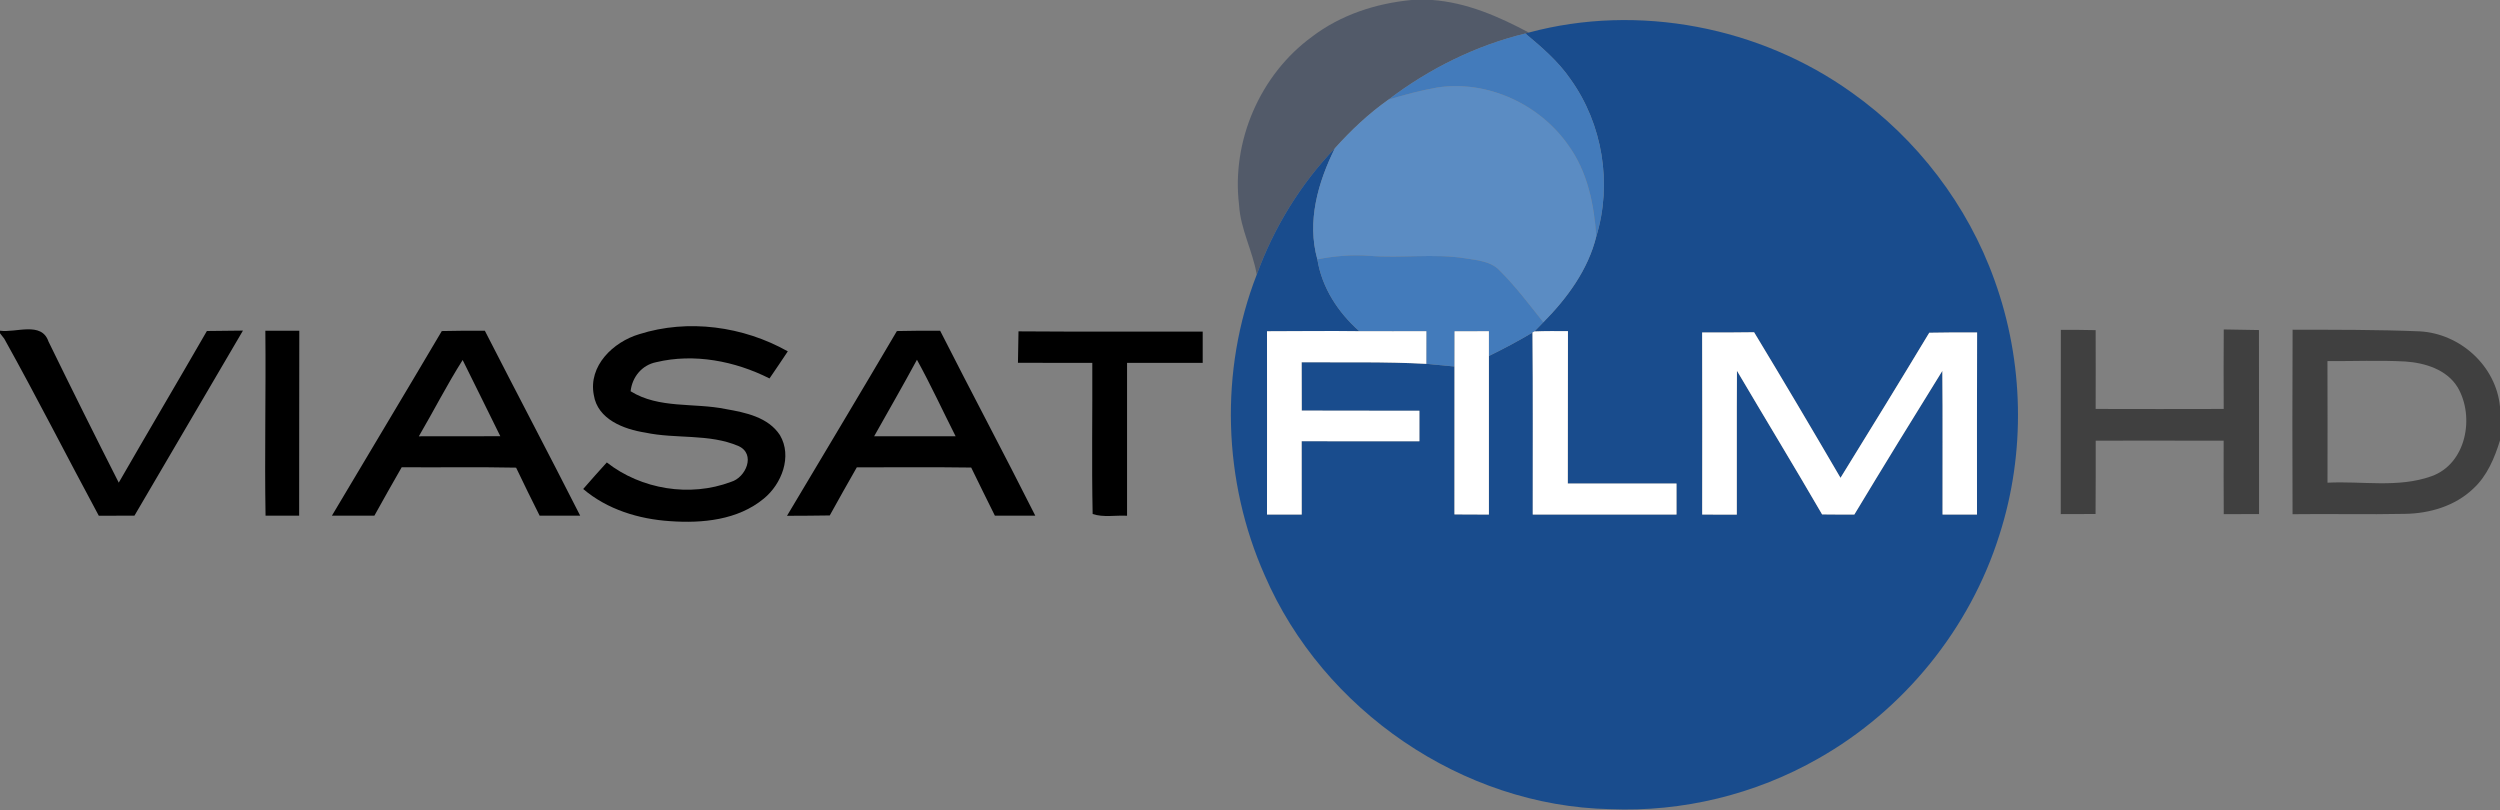 <?xml version="1.0" encoding="UTF-8" ?>
<!DOCTYPE svg PUBLIC "-//W3C//DTD SVG 1.1//EN" "http://www.w3.org/Graphics/SVG/1.1/DTD/svg11.dtd">
<svg width="500pt" height="162pt" viewBox="0 0 500 162" version="1.1" xmlns="http://www.w3.org/2000/svg">
<rect x="0" y="0" width="500" height="162" fill="#808080" stroke="none"/>
<g id="#1c2e4f73">
<path fill="#1c2e4f" opacity="0.45" d=" M 282.30 0.00 L 286.47 0.00 C 293.37 0.51 299.74 3.30 305.76 6.51 L 305.07 6.70 C 295.15 9.12 285.82 13.74 277.70 19.92 C 273.74 22.72 270.20 26.05 266.97 29.66 C 260.07 36.86 254.75 45.56 251.35 54.93 C 250.54 50.18 248.09 45.83 247.81 40.97 C 246.27 28.22 252.02 14.93 262.38 7.36 C 268.11 2.98 275.17 0.68 282.30 0.00 Z" />
</g>
<g id="#194c8dff">
<path fill="#194c8d" opacity="1.00" d=" M 305.76 6.51 C 327.67 0.62 352.01 5.35 370.40 18.55 C 383.40 27.78 393.55 41.02 398.91 56.06 C 404.78 72.32 405.18 90.52 399.88 106.99 C 394.00 125.72 380.78 142.02 363.69 151.69 C 351.10 158.88 336.49 162.45 322.00 161.83 C 292.51 161.23 264.60 142.06 252.94 115.06 C 244.59 96.26 243.86 74.12 251.35 54.93 C 254.75 45.56 260.07 36.86 266.97 29.66 C 263.59 36.50 261.35 44.28 263.47 51.87 C 264.38 57.54 267.61 62.48 271.86 66.24 C 265.71 66.15 259.55 66.25 253.40 66.25 C 253.42 78.47 253.41 90.69 253.40 102.91 C 255.71 102.91 258.02 102.91 260.34 102.91 C 260.34 98.02 260.34 93.13 260.33 88.24 C 268.18 88.27 276.03 88.25 283.88 88.25 C 283.87 86.21 283.87 84.18 283.88 82.15 C 276.03 82.12 268.19 82.16 260.35 82.12 C 260.34 78.90 260.33 75.67 260.33 72.45 C 268.64 72.51 276.96 72.32 285.26 72.77 C 287.14 72.93 289.02 73.12 290.90 73.30 C 290.88 83.16 290.90 93.02 290.89 102.88 C 293.18 102.90 295.48 102.91 297.78 102.91 C 297.76 92.34 297.76 81.77 297.78 71.20 C 300.74 69.75 303.67 68.20 306.50 66.51 C 306.61 78.64 306.54 90.77 306.55 102.91 C 316.13 102.92 325.72 102.91 335.30 102.91 C 335.30 100.84 335.30 98.78 335.30 96.71 C 328.06 96.70 320.81 96.71 313.56 96.71 C 313.60 86.55 313.55 76.39 313.59 66.23 C 311.35 66.22 309.11 66.19 306.87 66.29 C 307.32 65.83 308.22 64.91 308.67 64.45 C 313.44 59.63 317.61 53.96 319.26 47.28 C 322.48 36.74 320.53 24.80 314.11 15.85 C 311.67 12.28 308.36 9.45 305.07 6.70 L 305.76 6.51 M 340.43 66.50 C 340.47 78.63 340.45 90.77 340.44 102.91 C 342.74 102.91 345.05 102.91 347.36 102.92 C 347.39 93.33 347.32 83.74 347.39 74.15 C 353.04 83.74 358.83 93.25 364.42 102.88 C 366.56 102.91 368.72 102.91 370.87 102.90 C 376.67 93.28 382.55 83.70 388.47 74.17 C 388.57 83.75 388.48 93.33 388.51 102.91 C 390.80 102.91 393.10 102.91 395.40 102.91 C 395.40 90.77 395.37 78.63 395.42 66.49 C 392.23 66.48 389.04 66.48 385.85 66.55 C 380.00 76.26 374.06 85.92 368.10 95.57 C 362.41 85.82 356.66 76.10 350.82 66.45 C 347.35 66.51 343.89 66.50 340.43 66.50 Z" />
</g>
<g id="#437bbbff">
<path fill="#437bbb" opacity="1.00" d=" M 277.70 19.92 C 285.82 13.74 295.15 9.12 305.07 6.70 C 308.36 9.45 311.67 12.28 314.11 15.85 C 320.53 24.80 322.48 36.74 319.26 47.28 C 318.82 40.90 317.51 34.33 313.67 29.06 C 307.93 20.82 297.46 15.98 287.46 17.50 C 284.16 18.09 280.91 18.94 277.70 19.92 Z" />
<path fill="#437bbb" opacity="1.00" d=" M 263.47 51.87 C 266.92 51.20 270.45 50.88 273.97 51.17 C 280.32 51.68 286.72 50.66 293.05 51.66 C 295.44 52.05 298.19 52.23 299.95 54.13 C 303.15 57.31 305.86 60.93 308.67 64.45 C 308.22 64.91 307.32 65.83 306.87 66.29 C 306.78 66.34 306.60 66.45 306.50 66.51 C 303.67 68.20 300.74 69.75 297.78 71.20 C 297.77 69.54 297.78 67.89 297.78 66.24 C 295.49 66.24 293.20 66.25 290.91 66.26 C 290.90 68.61 290.90 70.96 290.90 73.30 C 289.02 73.12 287.14 72.93 285.26 72.77 C 285.26 70.59 285.27 68.42 285.27 66.24 C 280.80 66.24 276.33 66.26 271.86 66.24 C 267.61 62.48 264.38 57.54 263.47 51.87 Z" />
</g>
<g id="#5b8cc3ff">
<path fill="#5b8cc3" opacity="1.00" d=" M 287.46 17.50 C 297.46 15.98 307.93 20.82 313.67 29.06 C 317.51 34.33 318.82 40.90 319.26 47.28 C 317.61 53.96 313.44 59.63 308.67 64.45 C 305.86 60.93 303.15 57.31 299.95 54.13 C 298.19 52.23 295.44 52.05 293.05 51.66 C 286.72 50.66 280.32 51.68 273.97 51.17 C 270.45 50.88 266.92 51.20 263.47 51.87 C 261.35 44.28 263.59 36.50 266.97 29.66 C 270.20 26.05 273.74 22.72 277.70 19.92 C 280.91 18.94 284.16 18.09 287.46 17.50 Z" />
</g>
<g id="#000000ff">
<path fill="#000000" opacity="1.00" d=" M 127.84 66.84 C 137.62 63.73 148.67 65.26 157.56 70.27 C 156.36 72.09 155.13 73.89 153.90 75.69 C 146.99 72.20 138.82 70.62 131.23 72.44 C 128.37 73.02 126.44 75.40 126.12 78.25 C 131.80 81.79 138.83 80.51 145.14 81.81 C 149.08 82.50 153.64 83.42 155.99 87.03 C 158.49 91.27 156.34 96.81 152.75 99.73 C 147.58 104.01 140.46 104.70 134.00 104.23 C 127.75 103.82 121.48 101.91 116.64 97.80 C 118.19 96.01 119.77 94.24 121.36 92.49 C 128.26 97.89 138.00 99.47 146.19 96.38 C 149.19 95.52 151.21 90.80 147.70 89.21 C 141.83 86.69 135.20 87.83 129.05 86.52 C 124.77 85.85 119.52 83.88 118.76 79.00 C 117.63 73.16 122.66 68.38 127.84 66.84 Z" />
<path fill="#000000" opacity="1.00" d=" M 0.00 66.14 C 3.15 66.61 8.31 64.22 9.69 68.29 C 14.30 77.74 18.99 87.15 23.75 96.53 C 29.58 86.40 35.54 76.33 41.38 66.20 C 43.78 66.17 46.18 66.14 48.59 66.12 C 41.34 78.45 34.11 90.79 26.89 103.13 C 24.51 103.14 22.14 103.14 19.76 103.15 C 13.41 91.37 7.36 79.43 0.85 67.74 C 0.64 67.47 0.21 66.92 0.00 66.65 L 0.00 66.14 Z" />
<path fill="#000000" opacity="1.00" d=" M 53.07 66.15 C 55.33 66.15 57.59 66.15 59.86 66.15 C 59.81 78.48 59.87 90.81 59.83 103.14 C 57.59 103.14 55.35 103.14 53.11 103.14 C 52.90 90.82 53.20 78.48 53.07 66.15 Z" />
<path fill="#000000" opacity="1.00" d=" M 88.36 66.21 C 91.23 66.14 94.10 66.13 96.97 66.15 C 103.28 78.50 109.76 90.77 116.04 103.14 C 113.34 103.14 110.63 103.14 107.93 103.14 C 106.33 99.95 104.75 96.75 103.22 93.53 C 95.60 93.37 87.97 93.51 80.34 93.45 C 78.50 96.66 76.67 99.89 74.88 103.13 C 72.05 103.14 69.21 103.14 66.38 103.14 C 73.69 90.82 81.08 78.55 88.36 66.21 M 83.77 87.26 C 89.20 87.25 94.63 87.27 100.06 87.24 C 97.58 82.15 95.03 77.09 92.53 72.00 C 89.39 76.96 86.73 82.19 83.77 87.26 Z" />
<path fill="#000000" opacity="1.00" d=" M 179.38 66.21 C 182.26 66.14 185.14 66.13 188.03 66.15 C 194.30 78.51 200.82 90.75 207.06 103.14 C 204.36 103.14 201.67 103.14 198.98 103.14 C 197.39 99.93 195.80 96.73 194.24 93.51 C 186.61 93.40 178.99 93.47 171.36 93.47 C 169.54 96.67 167.72 99.87 165.95 103.09 C 163.10 103.14 160.25 103.15 157.40 103.16 C 164.74 90.85 172.11 78.56 179.38 66.21 M 183.39 71.95 C 180.61 77.09 177.69 82.16 174.83 87.25 C 180.26 87.26 185.69 87.26 191.12 87.25 C 188.54 82.15 186.15 76.96 183.39 71.95 Z" />
<path fill="#000000" opacity="1.00" d=" M 203.70 66.27 C 215.98 66.37 228.26 66.28 240.54 66.32 C 240.54 68.40 240.54 70.48 240.54 72.57 C 235.50 72.58 230.45 72.57 225.41 72.57 C 225.42 82.76 225.43 92.96 225.41 103.15 C 223.14 103.02 220.68 103.53 218.53 102.80 C 218.32 92.73 218.51 82.65 218.46 72.58 C 213.50 72.57 208.55 72.58 203.59 72.56 C 203.63 70.46 203.66 68.36 203.70 66.27 Z" />
</g>
<g id="#ffffffff">
<path fill="#ffffff" opacity="1.00" d=" M 253.40 66.25 C 259.55 66.25 265.71 66.15 271.86 66.24 C 276.33 66.26 280.80 66.24 285.27 66.24 C 285.27 68.42 285.26 70.59 285.26 72.77 C 276.96 72.32 268.64 72.51 260.33 72.45 C 260.33 75.67 260.34 78.90 260.35 82.12 C 268.19 82.16 276.03 82.12 283.88 82.15 C 283.87 84.18 283.87 86.21 283.88 88.25 C 276.03 88.25 268.18 88.27 260.33 88.24 C 260.34 93.13 260.34 98.02 260.34 102.91 C 258.02 102.91 255.71 102.91 253.40 102.91 C 253.41 90.69 253.42 78.47 253.40 66.25 Z" />
<path fill="#ffffff" opacity="1.00" d=" M 290.91 66.26 C 293.20 66.25 295.49 66.24 297.78 66.24 C 297.78 67.89 297.77 69.54 297.78 71.20 C 297.76 81.77 297.76 92.34 297.78 102.91 C 295.48 102.91 293.18 102.90 290.89 102.88 C 290.90 93.02 290.88 83.16 290.90 73.30 C 290.90 70.96 290.90 68.61 290.91 66.26 Z" />
<path fill="#ffffff" opacity="1.00" d=" M 306.50 66.51 C 306.60 66.45 306.78 66.34 306.87 66.29 C 309.11 66.19 311.35 66.22 313.59 66.23 C 313.55 76.39 313.60 86.55 313.56 96.71 C 320.81 96.71 328.06 96.70 335.30 96.71 C 335.30 98.78 335.30 100.84 335.30 102.91 C 325.72 102.91 316.13 102.92 306.55 102.91 C 306.54 90.77 306.61 78.64 306.50 66.51 Z" />
<path fill="#ffffff" opacity="1.00" d=" M 340.43 66.50 C 343.89 66.50 347.35 66.51 350.82 66.45 C 356.66 76.10 362.41 85.82 368.10 95.57 C 374.06 85.92 380.00 76.26 385.85 66.55 C 389.04 66.48 392.23 66.48 395.42 66.49 C 395.37 78.63 395.40 90.77 395.40 102.91 C 393.10 102.91 390.80 102.91 388.51 102.91 C 388.48 93.33 388.57 83.75 388.47 74.17 C 382.55 83.70 376.67 93.28 370.87 102.90 C 368.72 102.91 366.56 102.91 364.42 102.88 C 358.83 93.25 353.04 83.74 347.39 74.15 C 347.32 83.74 347.39 93.33 347.36 102.92 C 345.05 102.91 342.74 102.91 340.44 102.91 C 340.45 90.77 340.47 78.63 340.43 66.50 Z" />
</g>
<g id="#00000080">
<path fill="#000000" opacity="0.50" d=" M 412.17 65.97 C 414.48 65.96 416.81 65.98 419.13 66.03 C 419.15 71.28 419.14 76.54 419.13 81.79 C 427.66 81.81 436.20 81.82 444.74 81.79 C 444.73 76.49 444.70 71.19 444.75 65.89 C 447.10 65.92 449.44 65.96 451.79 66.01 C 451.82 78.28 451.79 90.55 451.81 102.81 C 449.45 102.82 447.10 102.82 444.75 102.83 C 444.71 97.93 444.73 93.03 444.73 88.14 C 436.20 88.11 427.67 88.13 419.14 88.13 C 419.13 93.02 419.16 97.91 419.11 102.80 C 416.78 102.81 414.47 102.82 412.15 102.82 C 412.17 90.54 412.14 78.25 412.17 65.97 Z" />
<path fill="#000000" opacity="0.50" d=" M 458.52 65.94 C 466.99 65.96 475.49 65.92 483.96 66.27 C 492.05 66.72 499.22 73.19 500.00 81.36 L 500.00 88.08 C 498.91 91.60 497.43 95.17 494.67 97.71 C 491.04 101.20 485.94 102.70 480.99 102.77 C 473.50 102.93 466.00 102.74 458.51 102.84 C 458.47 90.54 458.46 78.24 458.52 65.94 M 465.49 72.22 C 465.52 80.33 465.51 88.43 465.50 96.54 C 472.40 96.18 479.63 97.63 486.28 95.25 C 493.26 92.79 495.00 83.37 491.53 77.46 C 489.35 73.90 485.01 72.57 481.06 72.30 C 475.88 72.02 470.68 72.25 465.49 72.22 Z" />
</g>
</svg>
